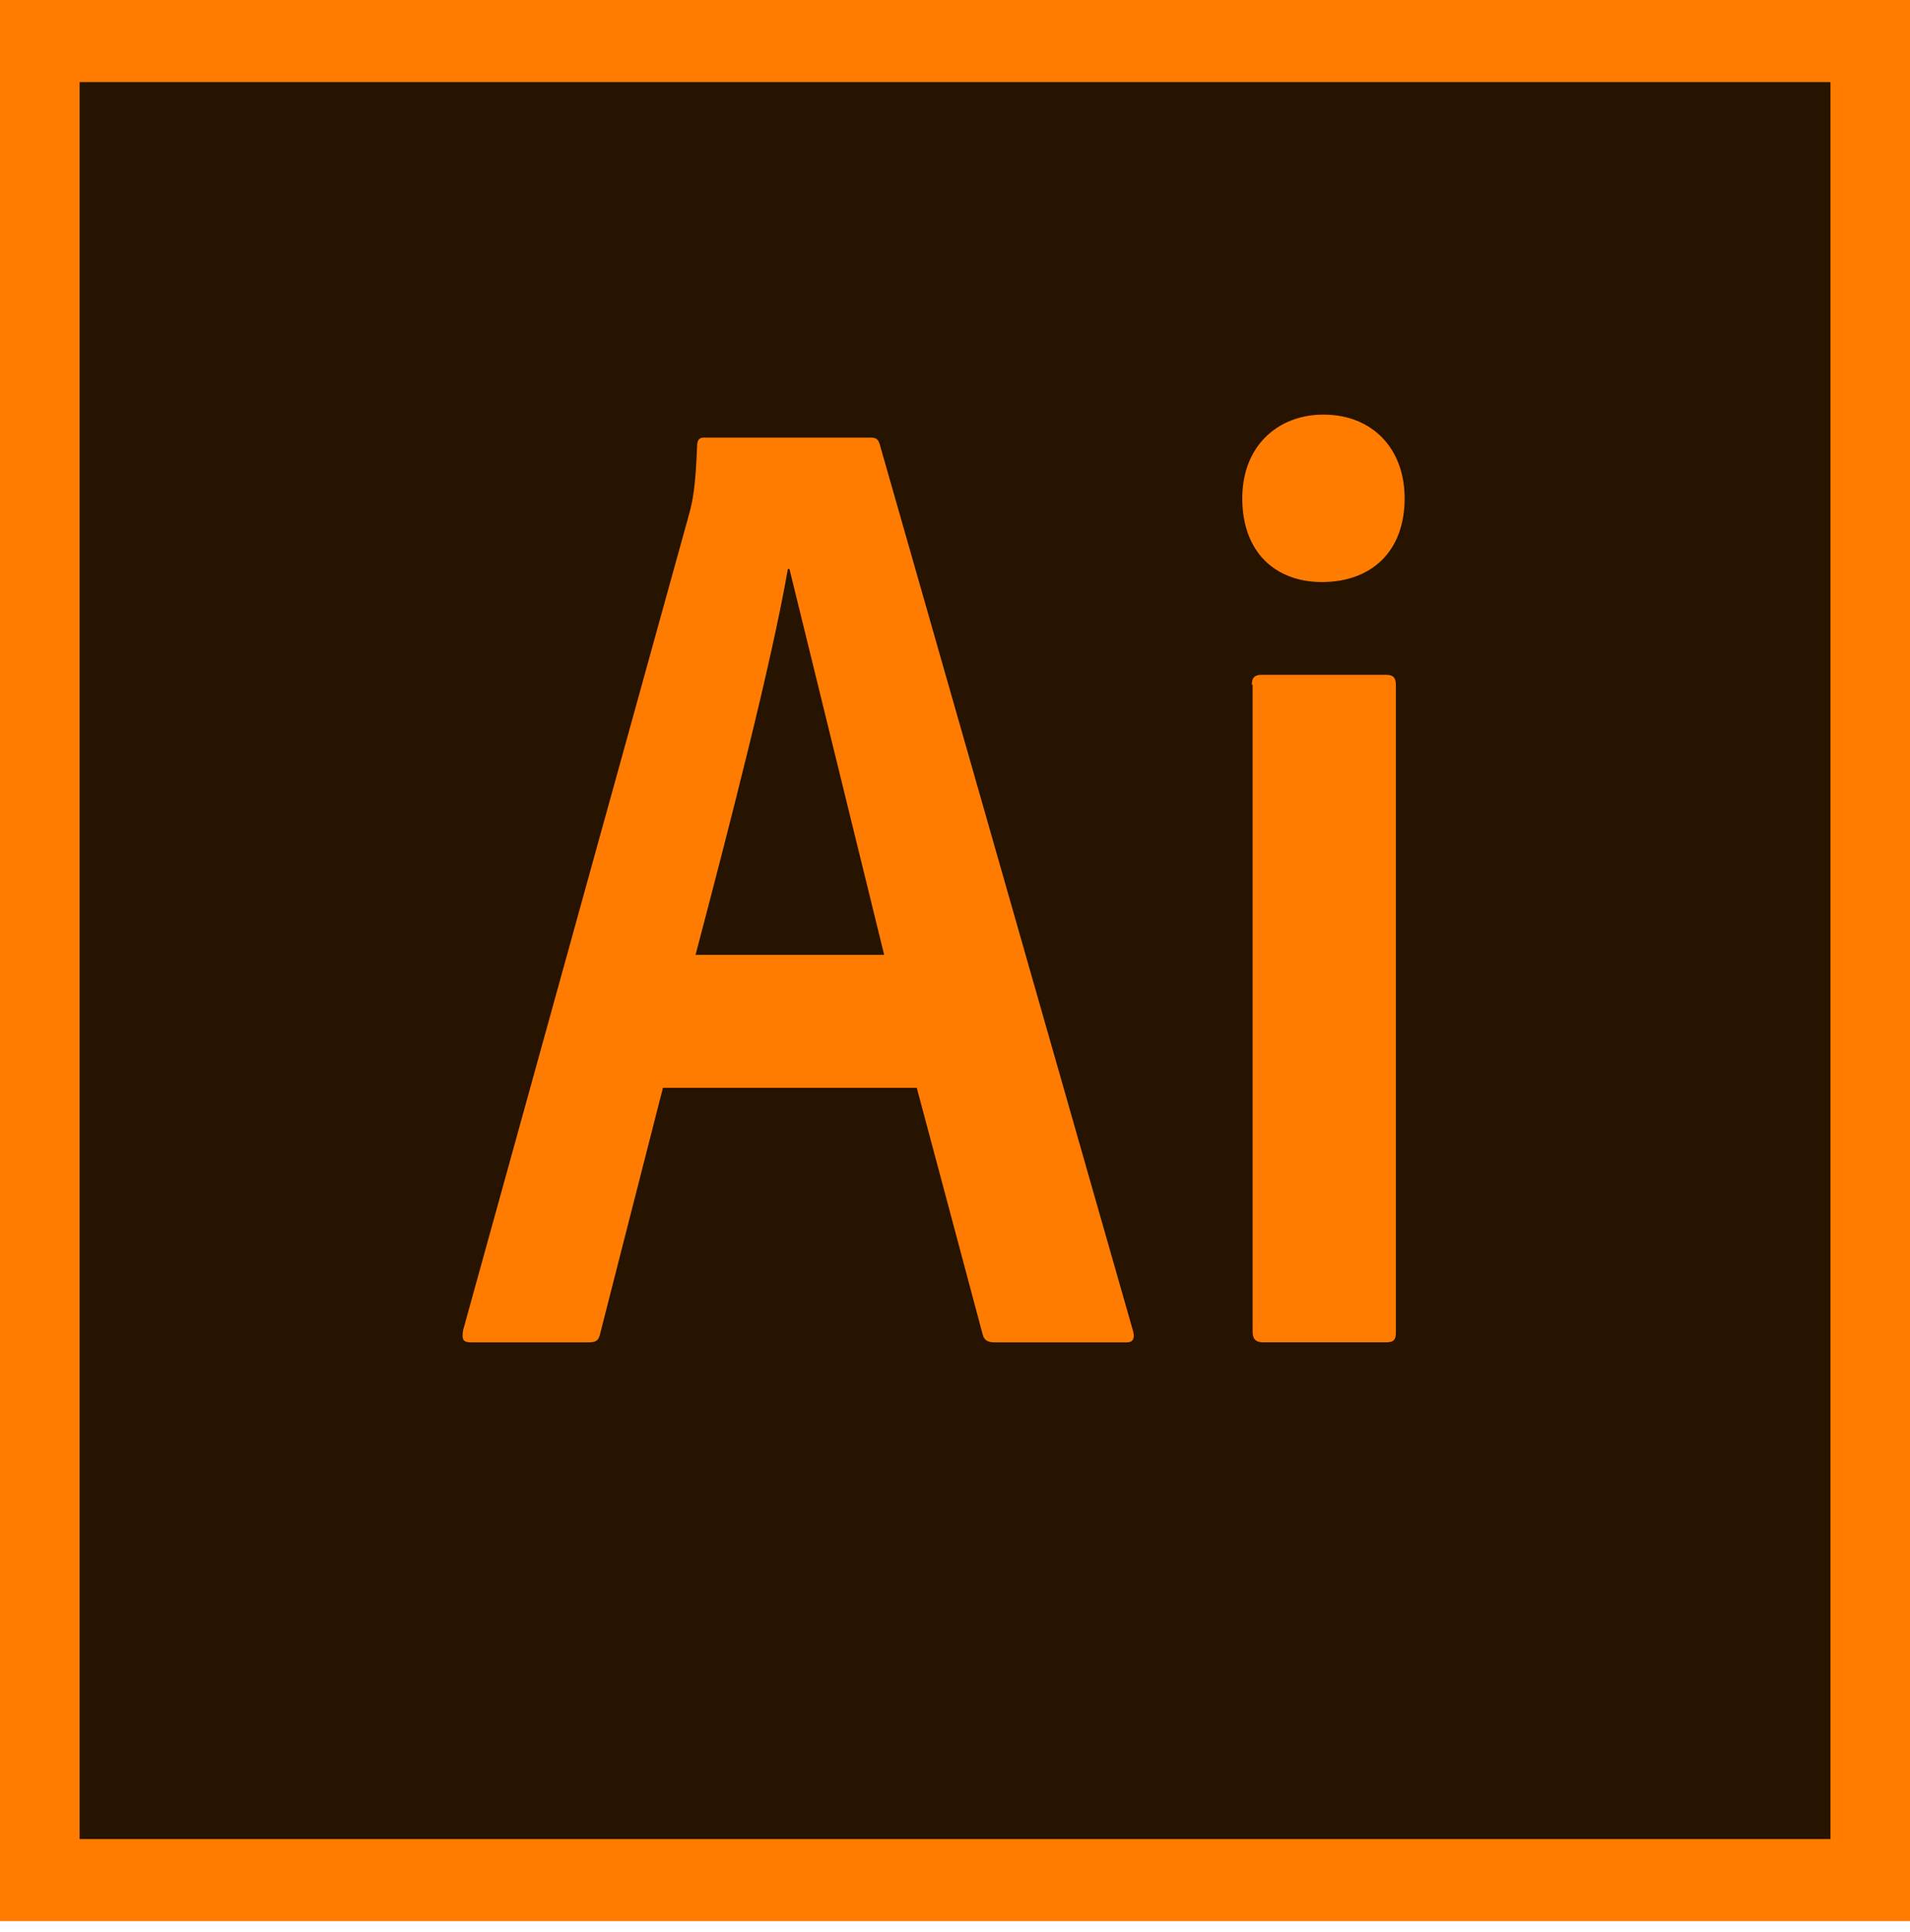 <svg width="86" height="87" viewBox="0 0 86 87" fill="none" xmlns="http://www.w3.org/2000/svg">
<path d="M3 3.018H83V83.491H3V3.018Z" fill="#261300"/>
<path d="M0 0V86.508H86V0H0ZM3.584 3.697H82.418V82.812H3.584V3.697ZM29.849 48.984L27.017 60.075C26.946 60.37 26.839 60.445 26.48 60.445H21.212C20.854 60.445 20.782 60.334 20.854 59.89L31.03 23.142C31.209 22.477 31.316 21.885 31.389 20.074C31.389 19.815 31.496 19.704 31.675 19.704H39.2C39.451 19.704 39.559 19.778 39.63 20.074L51.025 59.964C51.096 60.259 51.025 60.445 50.739 60.445H44.79C44.504 60.445 44.324 60.371 44.252 60.112L41.279 48.984H29.849ZM39.81 42.995L35.546 25.62H35.475C34.722 29.945 32.824 37.265 31.319 42.995H39.81ZM55.935 22.439C55.935 20.073 57.547 18.669 59.59 18.669C61.776 18.669 63.245 20.184 63.245 22.439C63.245 24.88 61.704 26.21 59.519 26.21C57.44 26.21 55.935 24.88 55.935 22.439ZM56.365 30.831C56.365 30.536 56.472 30.387 56.795 30.387H62.421C62.707 30.387 62.851 30.498 62.851 30.831V60C62.851 60.295 62.78 60.444 62.421 60.444H56.867C56.509 60.444 56.401 60.259 56.401 59.962V30.832L56.365 30.831Z" fill="#FF7C00"/>
</svg>
